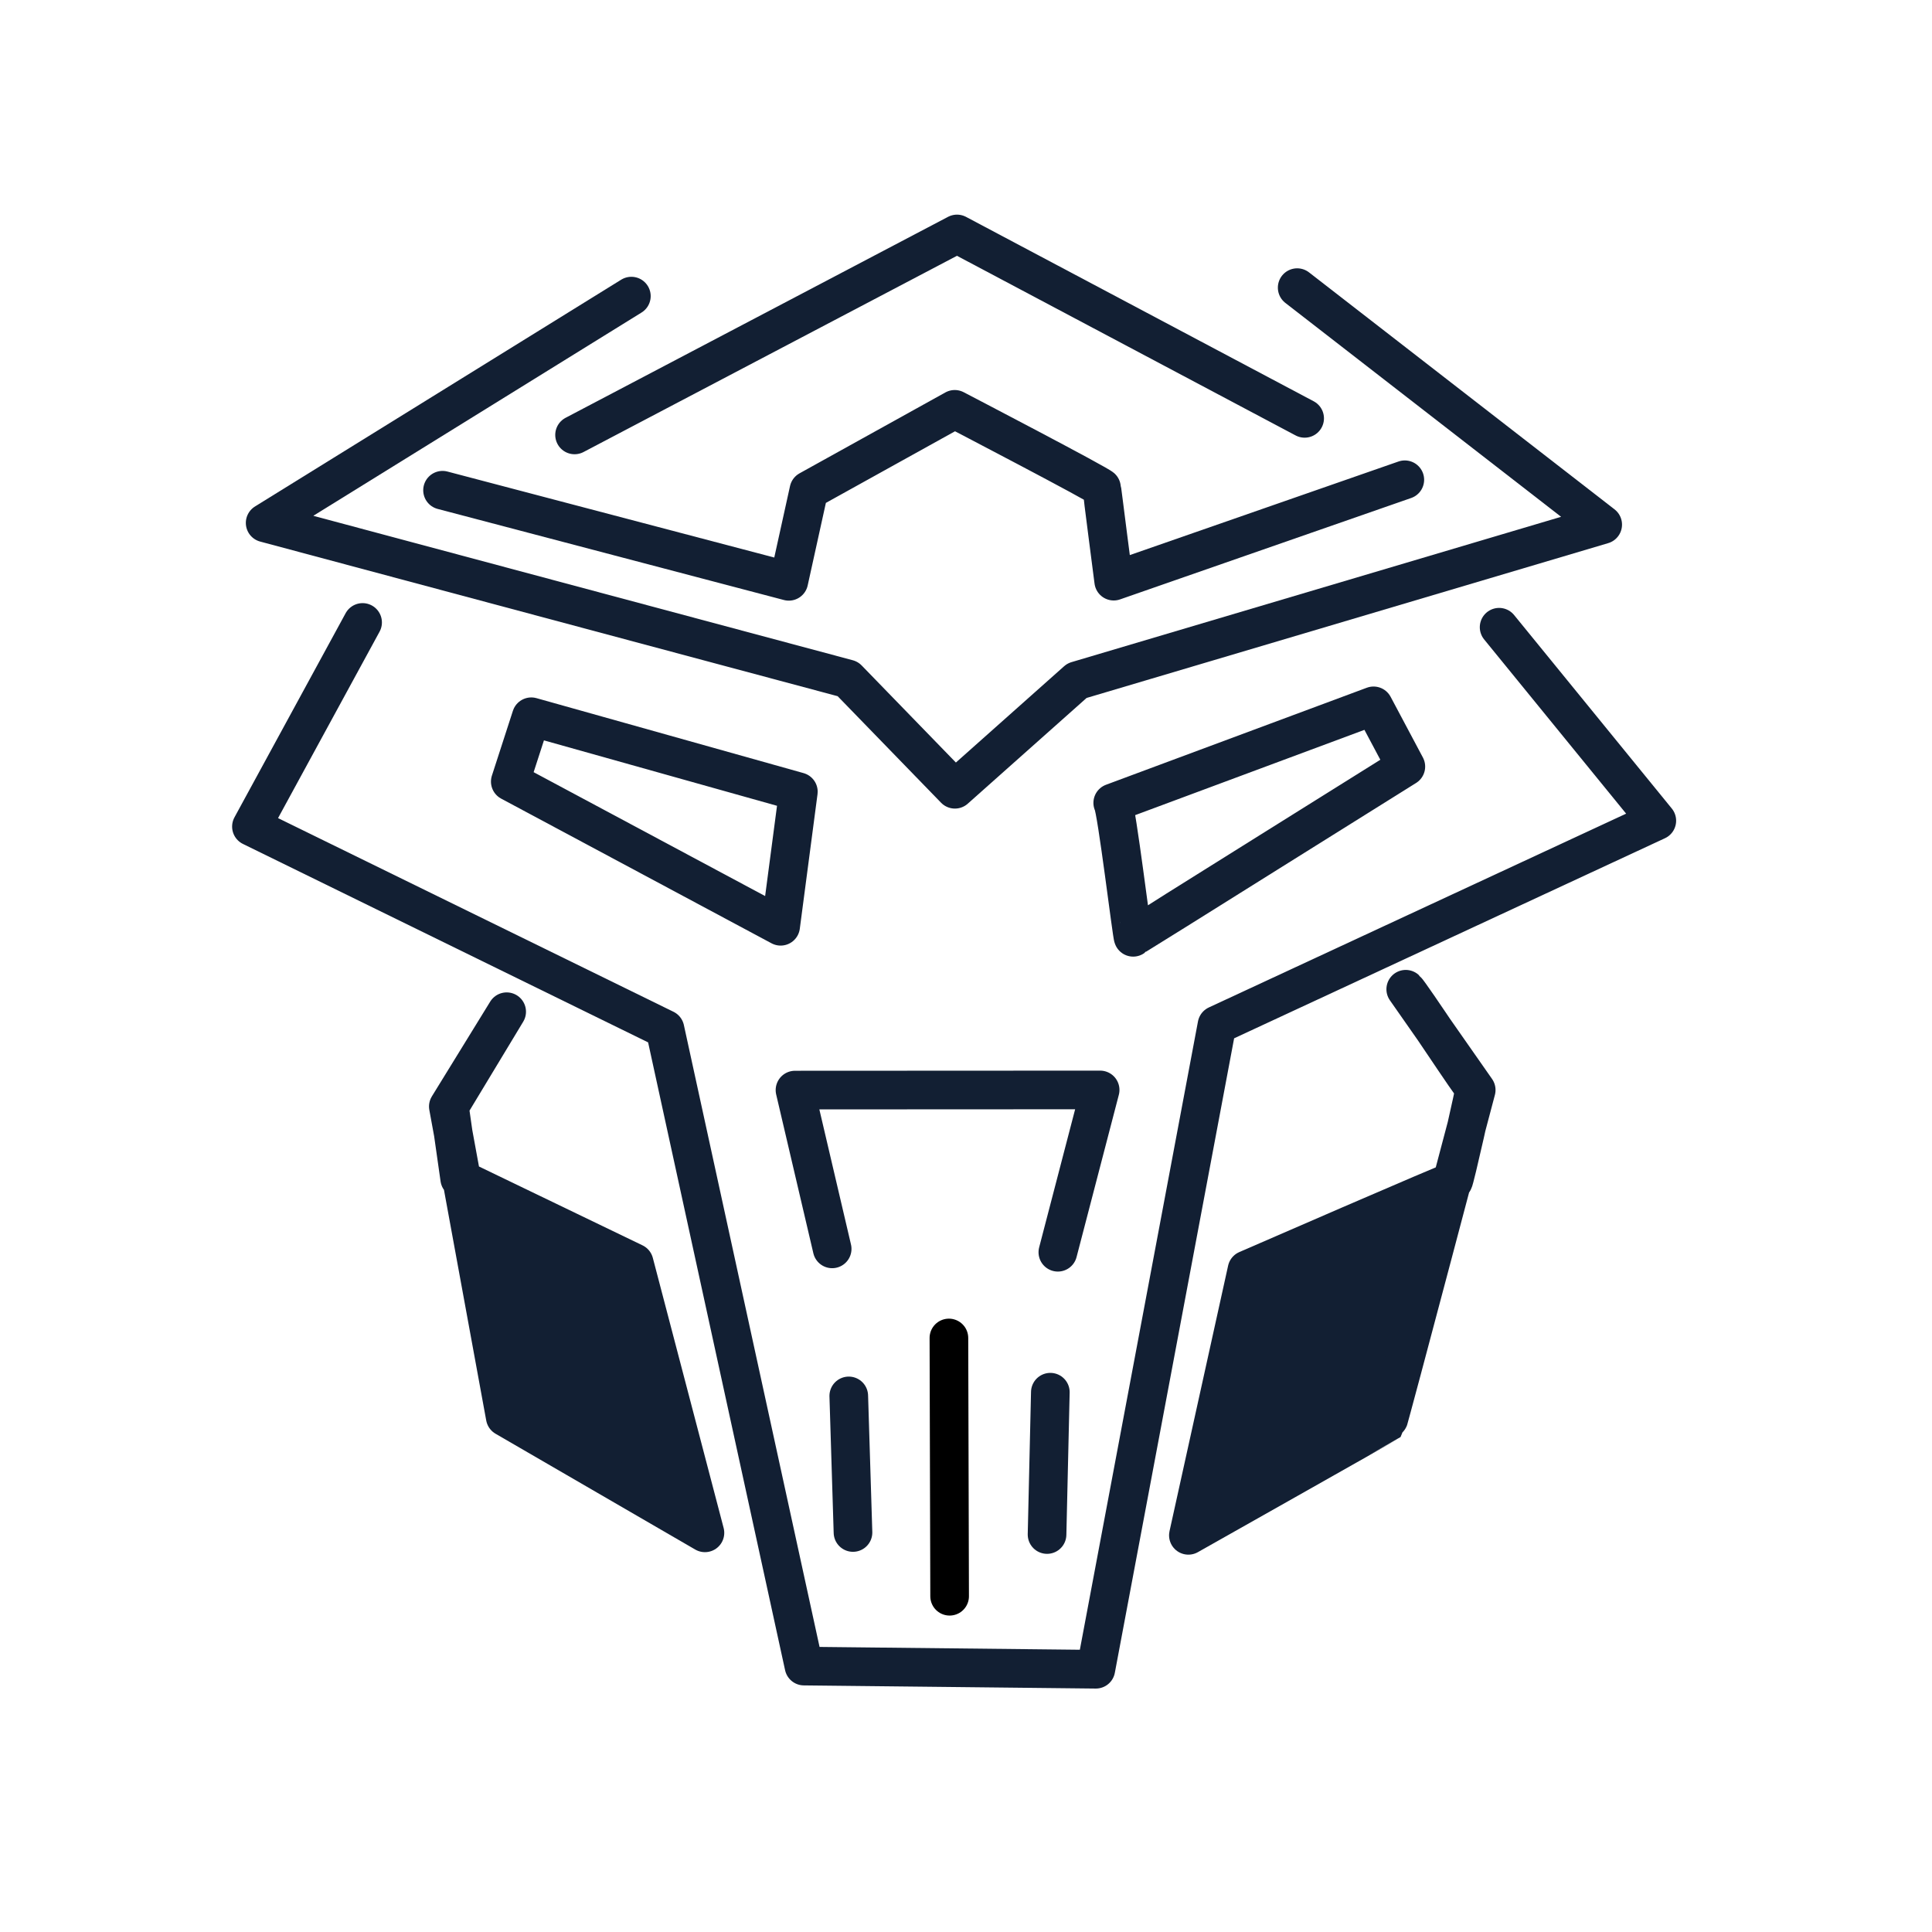 <svg viewBox="0 0 500 500" xmlns="http://www.w3.org/2000/svg">
  <defs></defs>
  <path style="fill: none; stroke: rgb(18, 31, 51); stroke-linecap: round; stroke-linejoin: round; stroke-width: 10px;" d="M 148.697 112.556 L 247.673 60.548 L 337.641 108.271"></path>
  <path style="fill: none; stroke: rgb(18, 31, 51); stroke-linecap: round; stroke-linejoin: round; stroke-width: 10px;" d="M 114.53 126.873 L 204.143 150.446 L 209.339 126.873 L 247.086 105.937 C 247.086 105.937 285.169 125.774 285.169 126.321 C 285.169 126.873 288.225 150.402 288.225 150.402 L 363.564 124.162"></path>
  <path style="fill: none; stroke: rgb(18, 31, 51); stroke-linecap: round; stroke-linejoin: round; stroke-width: 10px;" d="M 163.397 76.634 L 68.621 135.327 L 219.41 175.702 L 247.131 204.259 L 278.719 176.155 L 414.777 135.77 L 335.709 74.441"></path>
  <path style="fill: none; stroke: rgb(18, 31, 51); stroke-linecap: round; stroke-linejoin: round; stroke-width: 10px;" d="M 93.84 161.088 L 65.07 213.919 L 172.099 266.337 L 208.066 431.181 L 283.605 431.998 L 314.951 265.263 L 428.781 212.4 L 387.97 162.326"></path>
  <path style="fill: none; stroke: rgb(18, 31, 51); stroke-linecap: round; stroke-linejoin: round; stroke-width: 10px;" d="M 137.496 185.495 L 206.614 204.895 L 202.028 239.717 L 132.06 202.274 L 137.496 185.495 Z"></path>
  <path style="fill: none; stroke: rgb(18, 31, 51); stroke-linecap: round; stroke-linejoin: round; stroke-width: 10px;" d="M 287.975 207.782 L 355.472 182.673 L 363.831 198.392 C 363.831 198.392 293.515 242.351 293.263 242.572 C 293.016 242.792 288.993 209.312 287.975 207.782 Z"></path>
  <path style="fill: none; stroke: rgb(18, 31, 51); stroke-linecap: round; stroke-linejoin: round; stroke-width: 10px;" d="M 215.365 323.207 L 205.742 282.114 L 284.715 282.076 L 273.771 324.08"></path>
  <path style="stroke: rgb(18, 31, 51); fill: rgb(18, 31, 51); stroke-linecap: round; stroke-linejoin: round; stroke-width: 10px;" d="M 182.437 396.697 L 130.755 366.725 L 116.027 286.358 L 131.126 261.832 L 116.31 286.37 L 118.971 305.035 L 164.113 326.8 L 182.437 396.697 Z"></path>
  <path style="stroke: rgb(18, 31, 51); fill: rgb(18, 31, 51); stroke-linecap: round; stroke-linejoin: round; stroke-width: 10px;" d="M 363.804 256.016 L 382.042 282.093 C 382.042 282.093 359.373 367.943 359.123 368.169 C 358.874 368.386 307.554 397.342 307.554 397.342 L 322.72 328.622 C 322.72 328.622 375.889 305.475 376.138 305.695 C 376.387 305.913 381.901 281.266 381.654 281.709 C 381.402 282.151 365.145 257.193 363.804 256.016 Z"></path>
  <path style="fill: rgb(216, 216, 216); stroke: rgb(0, 0, 0); stroke-linecap: round; stroke-linejoin: round; stroke-width: 10px;" d="M 245.762 413.106 L 245.577 346.267"></path>
  <path style="fill: rgb(216, 216, 216); stroke: rgb(18, 31, 51); stroke-linecap: round; stroke-linejoin: round; stroke-width: 10px;" d="M 219.661 361.26 L 220.753 396.607"></path>
  <path style="fill: rgb(216, 216, 216); stroke: rgb(18, 31, 51); stroke-linecap: round; stroke-linejoin: round; stroke-width: 10px;" d="M 271.827 360.301 L 270.976 397.133"></path>
</svg>